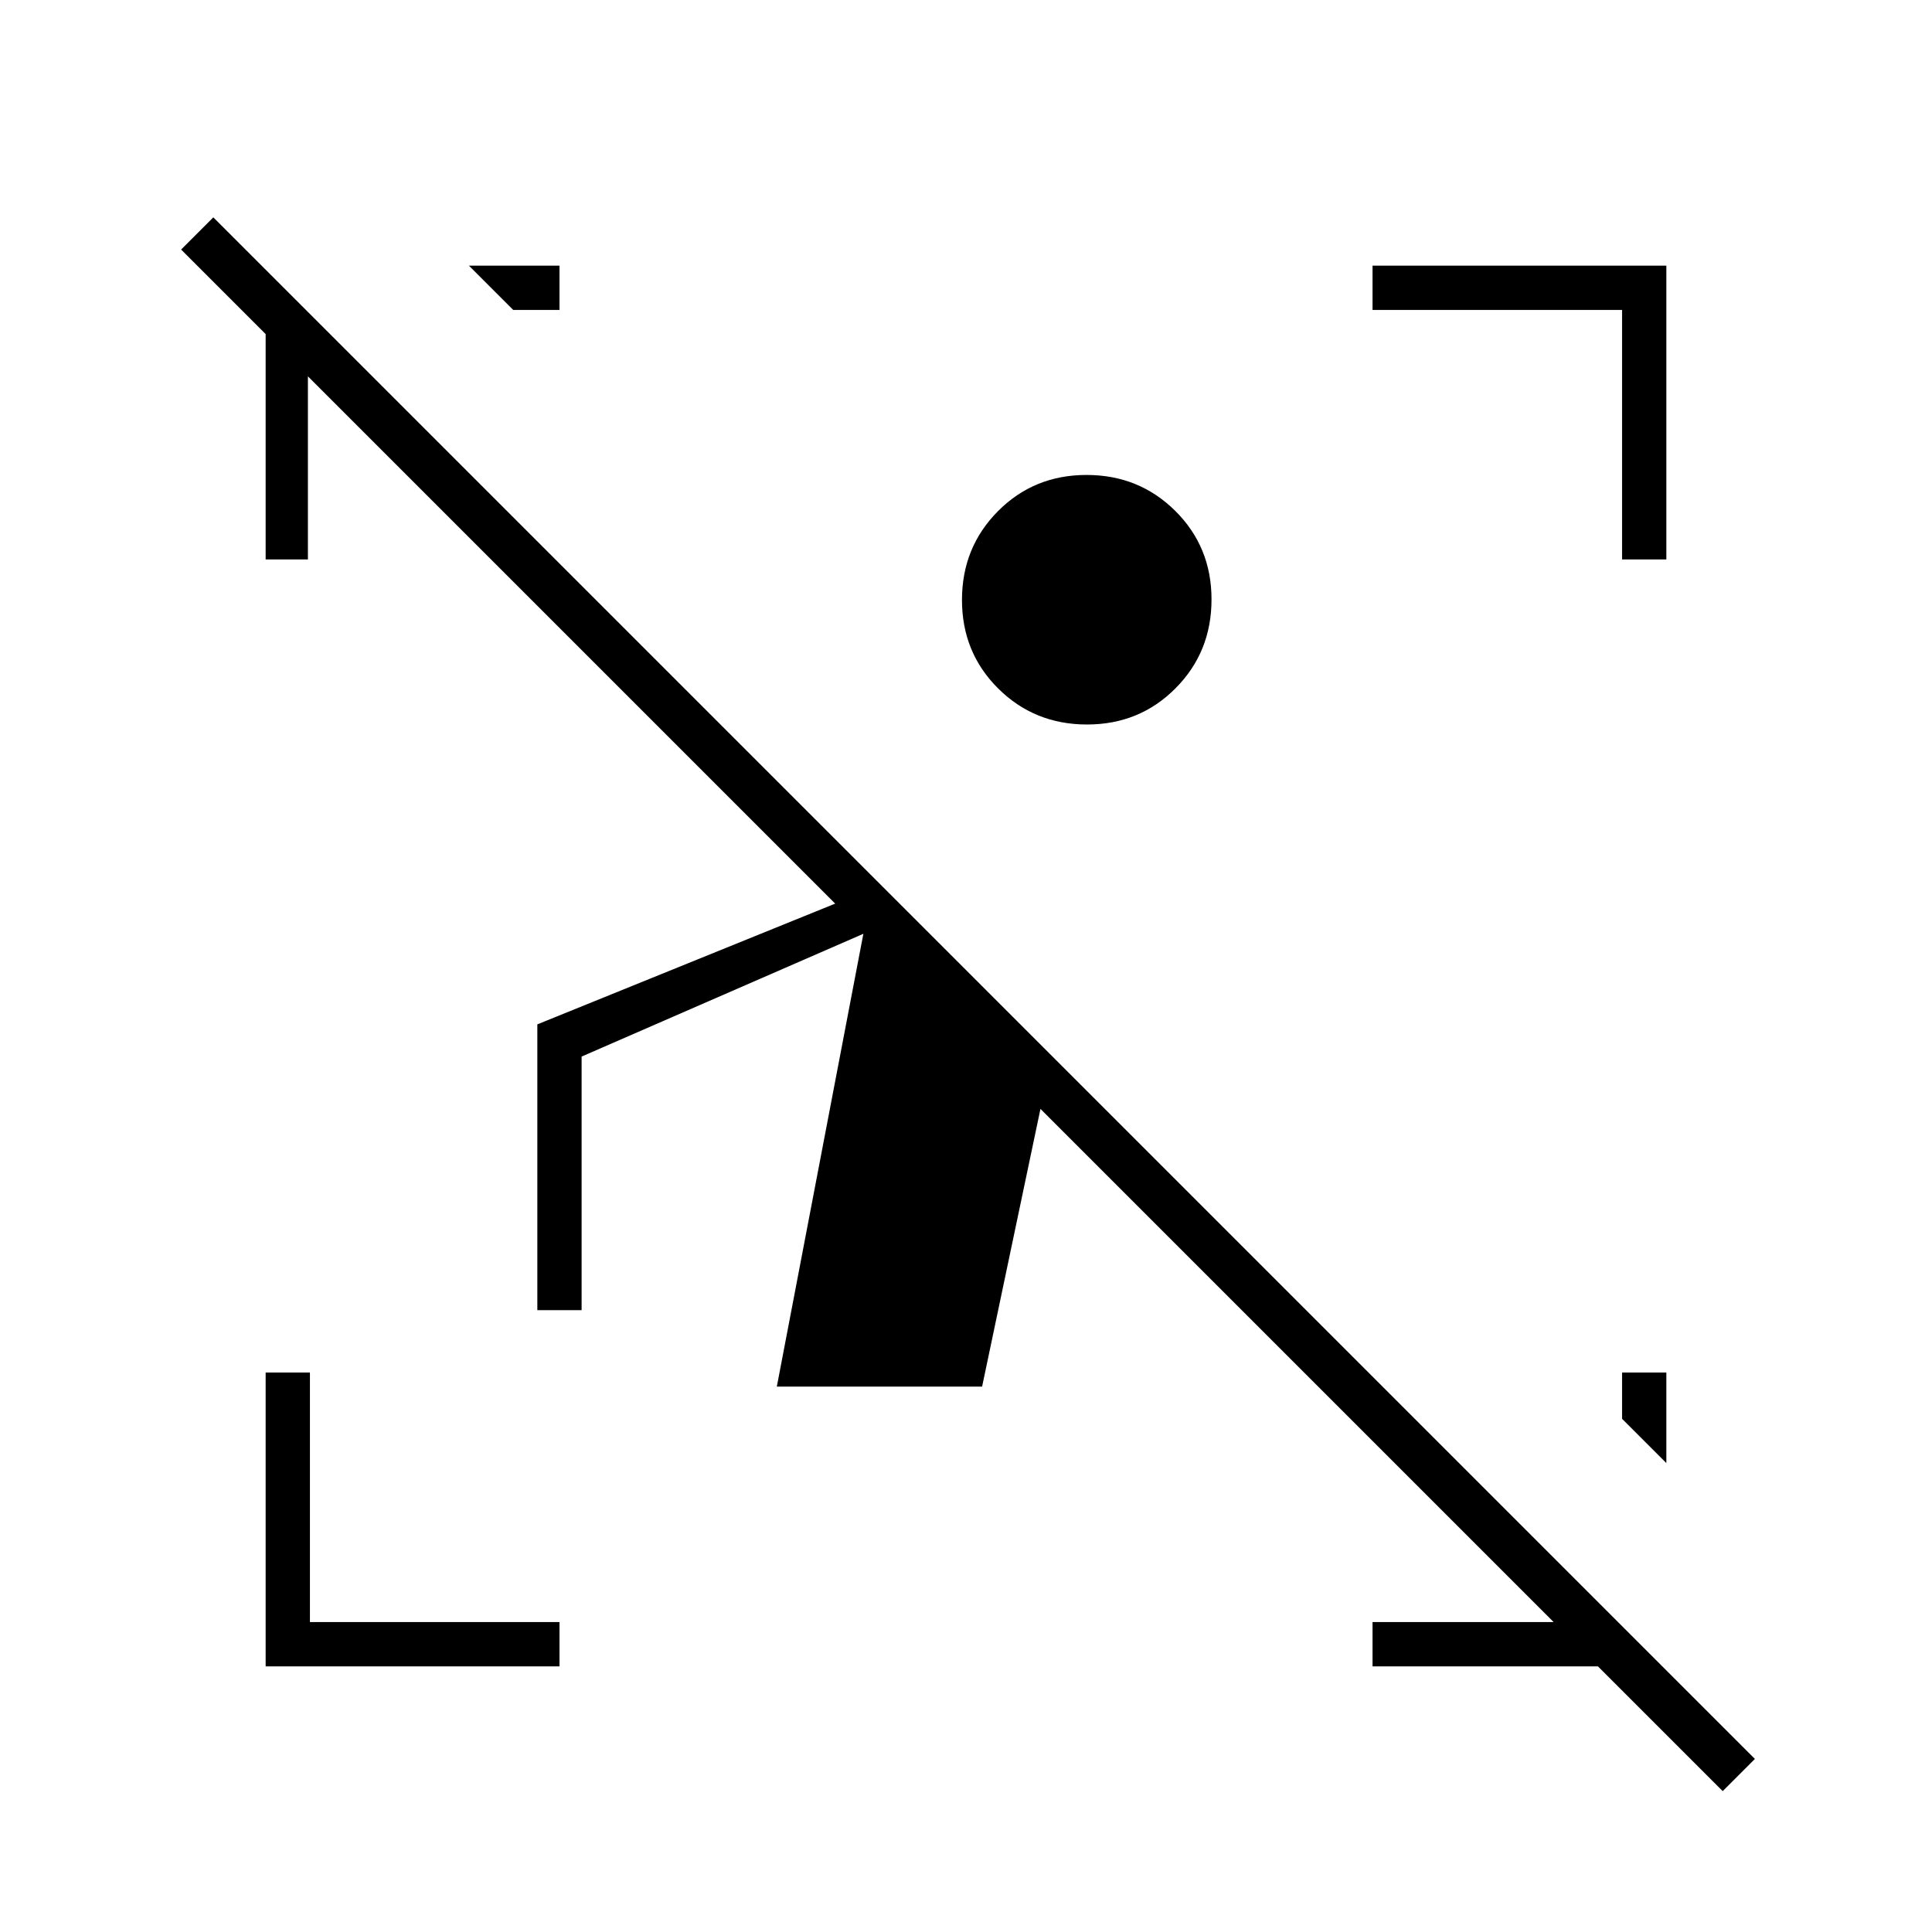 <svg xmlns="http://www.w3.org/2000/svg" height="48" viewBox="0 -960 960 960" width="48"><path d="M856-70 517-409l-29 138H386l43-225-140 61v126h-22v-142l148-60L90-836l16-16L872-86l-16 16Zm-724-62v-146h22v124h124v22H132Zm674-550v-124H682v-22h146v146h-22Zm-674 0v-122h21v122h-21Zm550 550v-22h121v22H682ZM255-806l-22-22h45v22h-23Zm573 573-22-22v-23h22v45ZM540.12-600Q514-600 496-617.88q-18-17.87-18-44Q478-688 495.88-706q17.87-18 44-18Q566-724 584-706.12q18 17.87 18 44Q602-636 584.12-618q-17.87 18-44 18Z"/></svg>